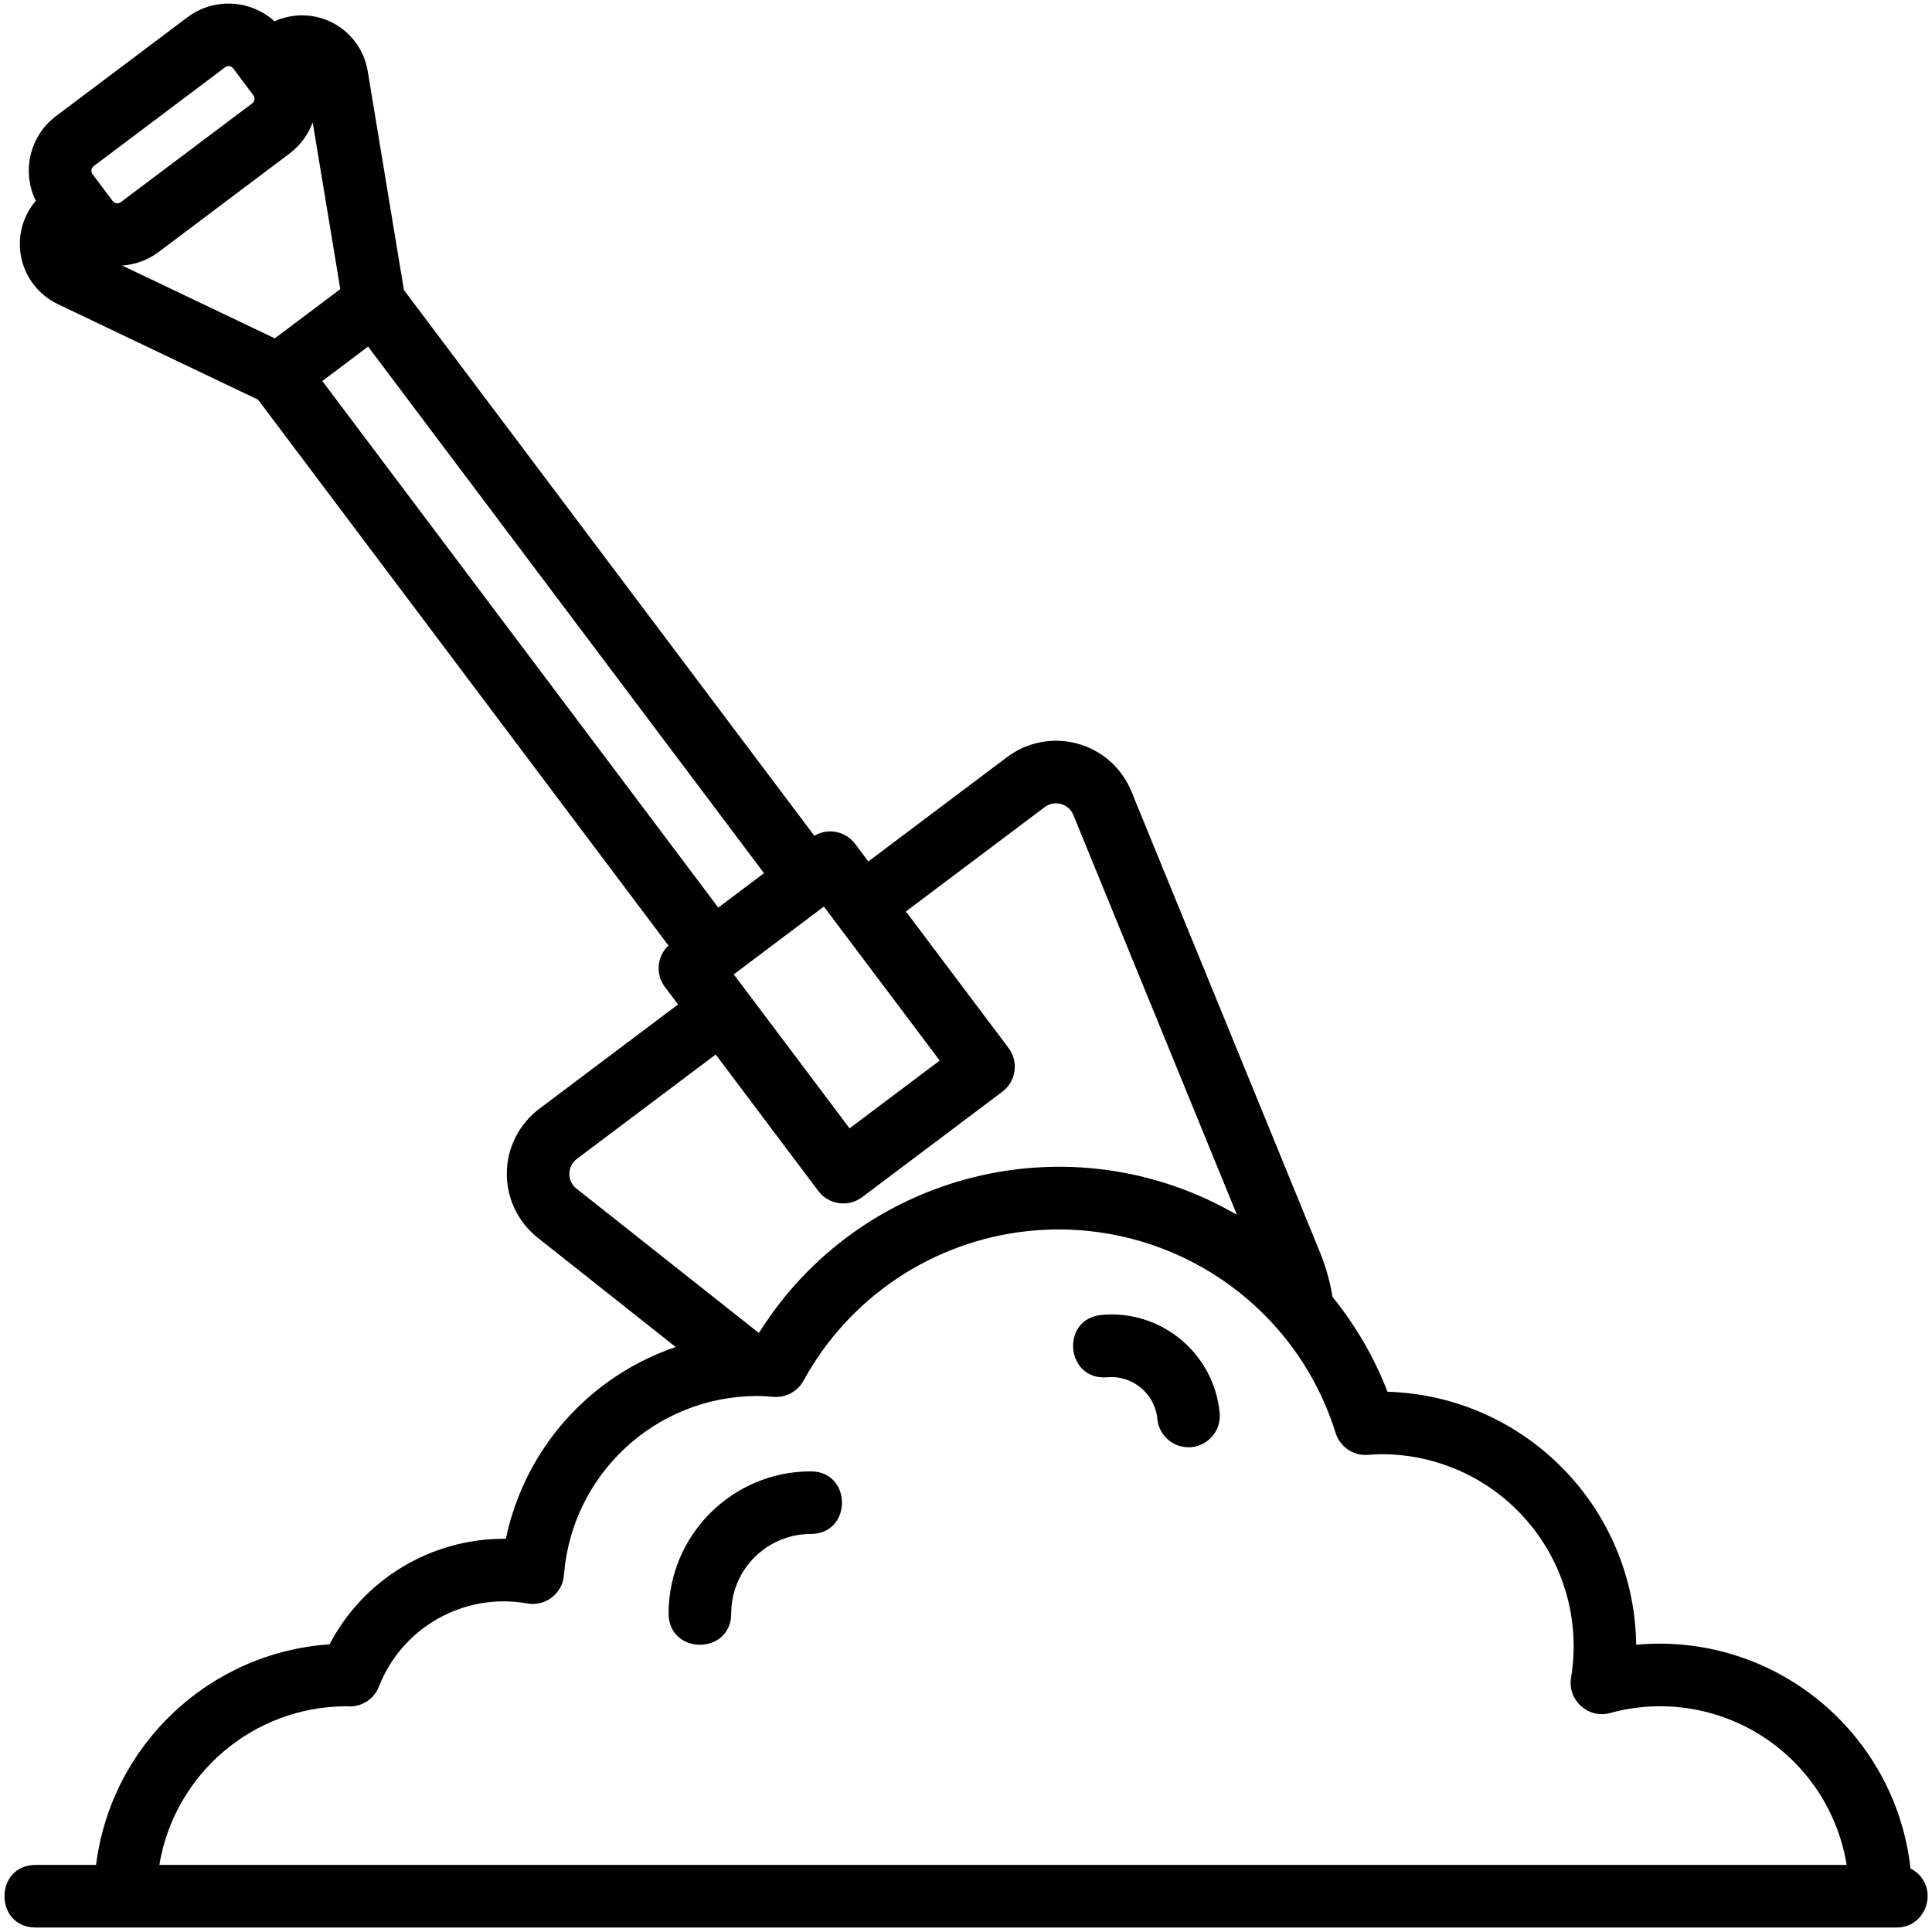 <?xml version="1.0" encoding="UTF-8"?>
<svg width="324px" height="324px" viewBox="0 0 324 324" version="1.1" xmlns="http://www.w3.org/2000/svg" xmlns:xlink="http://www.w3.org/1999/xlink">
    <!-- Generator: Sketch 51.2 (57519) - http://www.bohemiancoding.com/sketch -->
    <title>digging</title>
    <desc>Created with Sketch.</desc>
    <defs></defs>
    <g id="digging" stroke="none" stroke-width="1" fill="none" fill-rule="evenodd">
        <path d="M135.953,246.75 C122.801,246.766 112.141,257.426 112.125,270.578 C112.125,277.578 122.625,277.578 122.625,270.578 C122.633,263.223 128.598,257.258 135.953,257.25 C142.953,257.25 142.953,246.75 135.953,246.75 Z" id="Fill-1" fill="#000000"></path>
        <g id="Group-5" fill="#000000">
            <path d="M198,224.617 C194.273,221.527 189.465,220.051 184.648,220.52 C177.781,221.266 178.754,231.535 185.641,230.973 C189.898,230.574 193.68,233.695 194.09,237.953 C194.344,240.645 196.605,242.703 199.309,242.707 C199.473,242.707 199.641,242.707 199.809,242.684 C202.695,242.41 204.816,239.844 204.539,236.957 C204.094,232.137 201.738,227.695 198,224.617 Z" id="Fill-2"></path>
            <path d="M320.398,313.359 C318.012,291.906 299.895,275.668 278.309,275.641 C277.012,275.641 275.707,275.703 274.391,275.832 C274.102,252.801 255.711,234.09 232.688,233.398 C230.461,227.652 227.352,222.289 223.469,217.5 C223.062,215.02 222.387,212.59 221.461,210.254 L189.727,132.699 C188.125,128.785 184.797,125.836 180.723,124.715 C176.648,123.59 172.281,124.422 168.898,126.961 L145.621,144.465 L143.406,141.52 C141.812,139.379 138.855,138.793 136.566,140.164 L67.738,48.641 L61.668,11.93 C61.105,8.504 58.98,5.531 55.914,3.891 C52.852,2.254 49.199,2.137 46.035,3.574 C41.961,-0.117 35.844,-0.402 31.441,2.891 L9.398,19.465 C5.008,22.773 3.582,28.734 6,33.672 C3.746,36.312 2.852,39.852 3.574,43.246 C4.297,46.641 6.559,49.508 9.691,51 L43.273,67.023 L112.098,158.562 C110.16,160.387 109.902,163.375 111.496,165.508 L113.711,168.449 L90.434,185.953 C87.055,188.496 85.047,192.461 84.992,196.688 C84.941,200.914 86.852,204.93 90.16,207.555 L113.316,225.898 C98.801,230.824 87.969,243.051 84.836,258.055 L84.602,258.055 C72.285,258.02 60.977,264.844 55.266,275.754 C35.051,277.148 18.648,292.648 16.109,312.75 L6,312.75 C-1,312.75 -1,323.25 6,323.25 L318,323.25 C323.516,323.277 325.316,315.852 320.398,313.352 L320.398,313.359 Z M61.727,58.121 L128.129,146.434 L120.457,152.203 L54.055,63.898 L61.727,58.121 Z M125.266,166.34 L123.055,163.402 L138.168,152.035 L157.59,177.859 L142.477,189.227 L125.266,166.34 Z M57.07,48.484 L46.086,56.742 L20.48,44.527 C22.684,44.387 24.793,43.609 26.562,42.289 L48.602,25.715 C50.352,24.391 51.684,22.586 52.438,20.523 L57.07,48.484 Z M15.715,27.859 L37.754,11.281 C38.184,10.957 38.793,11.043 39.113,11.477 L42.488,15.977 C42.812,16.402 42.727,17.012 42.297,17.336 L20.258,33.898 C19.828,34.223 19.219,34.137 18.898,33.707 L17.211,31.469 L15.523,29.223 C15.199,28.793 15.285,28.184 15.715,27.859 Z M95.488,196.824 C95.492,195.848 95.957,194.93 96.742,194.348 L120.023,176.844 L137.23,199.727 C138.973,202.043 142.266,202.508 144.582,200.766 L168.086,183.09 C170.406,181.348 170.871,178.055 169.129,175.738 L151.922,152.855 L175.203,135.352 C176.852,134.113 179.223,134.77 180.004,136.676 L207.441,203.734 C179.75,187.613 144.262,196.387 127.27,223.551 L96.668,199.328 C95.902,198.727 95.465,197.797 95.488,196.824 Z M58.023,286.145 L58.578,286.172 C60.758,286.215 62.734,284.898 63.535,282.871 C67.434,272.855 77.883,267.004 88.457,268.91 C91.516,269.434 94.355,267.203 94.578,264.109 C95.902,247.227 109.953,234.18 126.891,234.109 C127.836,234.109 128.766,234.176 129.691,234.254 C131.762,234.43 133.742,233.371 134.746,231.555 C142.402,217.543 156.438,208.168 172.312,206.461 C188.188,204.75 203.895,210.926 214.355,222.988 C214.516,223.207 214.695,223.414 214.891,223.609 C218.992,228.527 222.082,234.203 223.992,240.316 C224.711,242.633 226.922,244.148 229.34,243.988 L229.879,243.953 C230.402,243.918 230.93,243.875 231.461,243.875 C240.973,243.805 250.031,247.941 256.203,255.18 C262.379,262.418 265.035,272.016 263.461,281.398 C262.879,285.148 266.336,288.258 270,287.281 C278.676,284.891 287.953,286.305 295.527,291.164 C303.098,296.02 308.246,303.871 309.691,312.75 L26.719,312.75 C29.273,297.438 42.5,286.199 58.023,286.145 Z" id="Fill-4"></path>
        </g>
    </g>
</svg>
